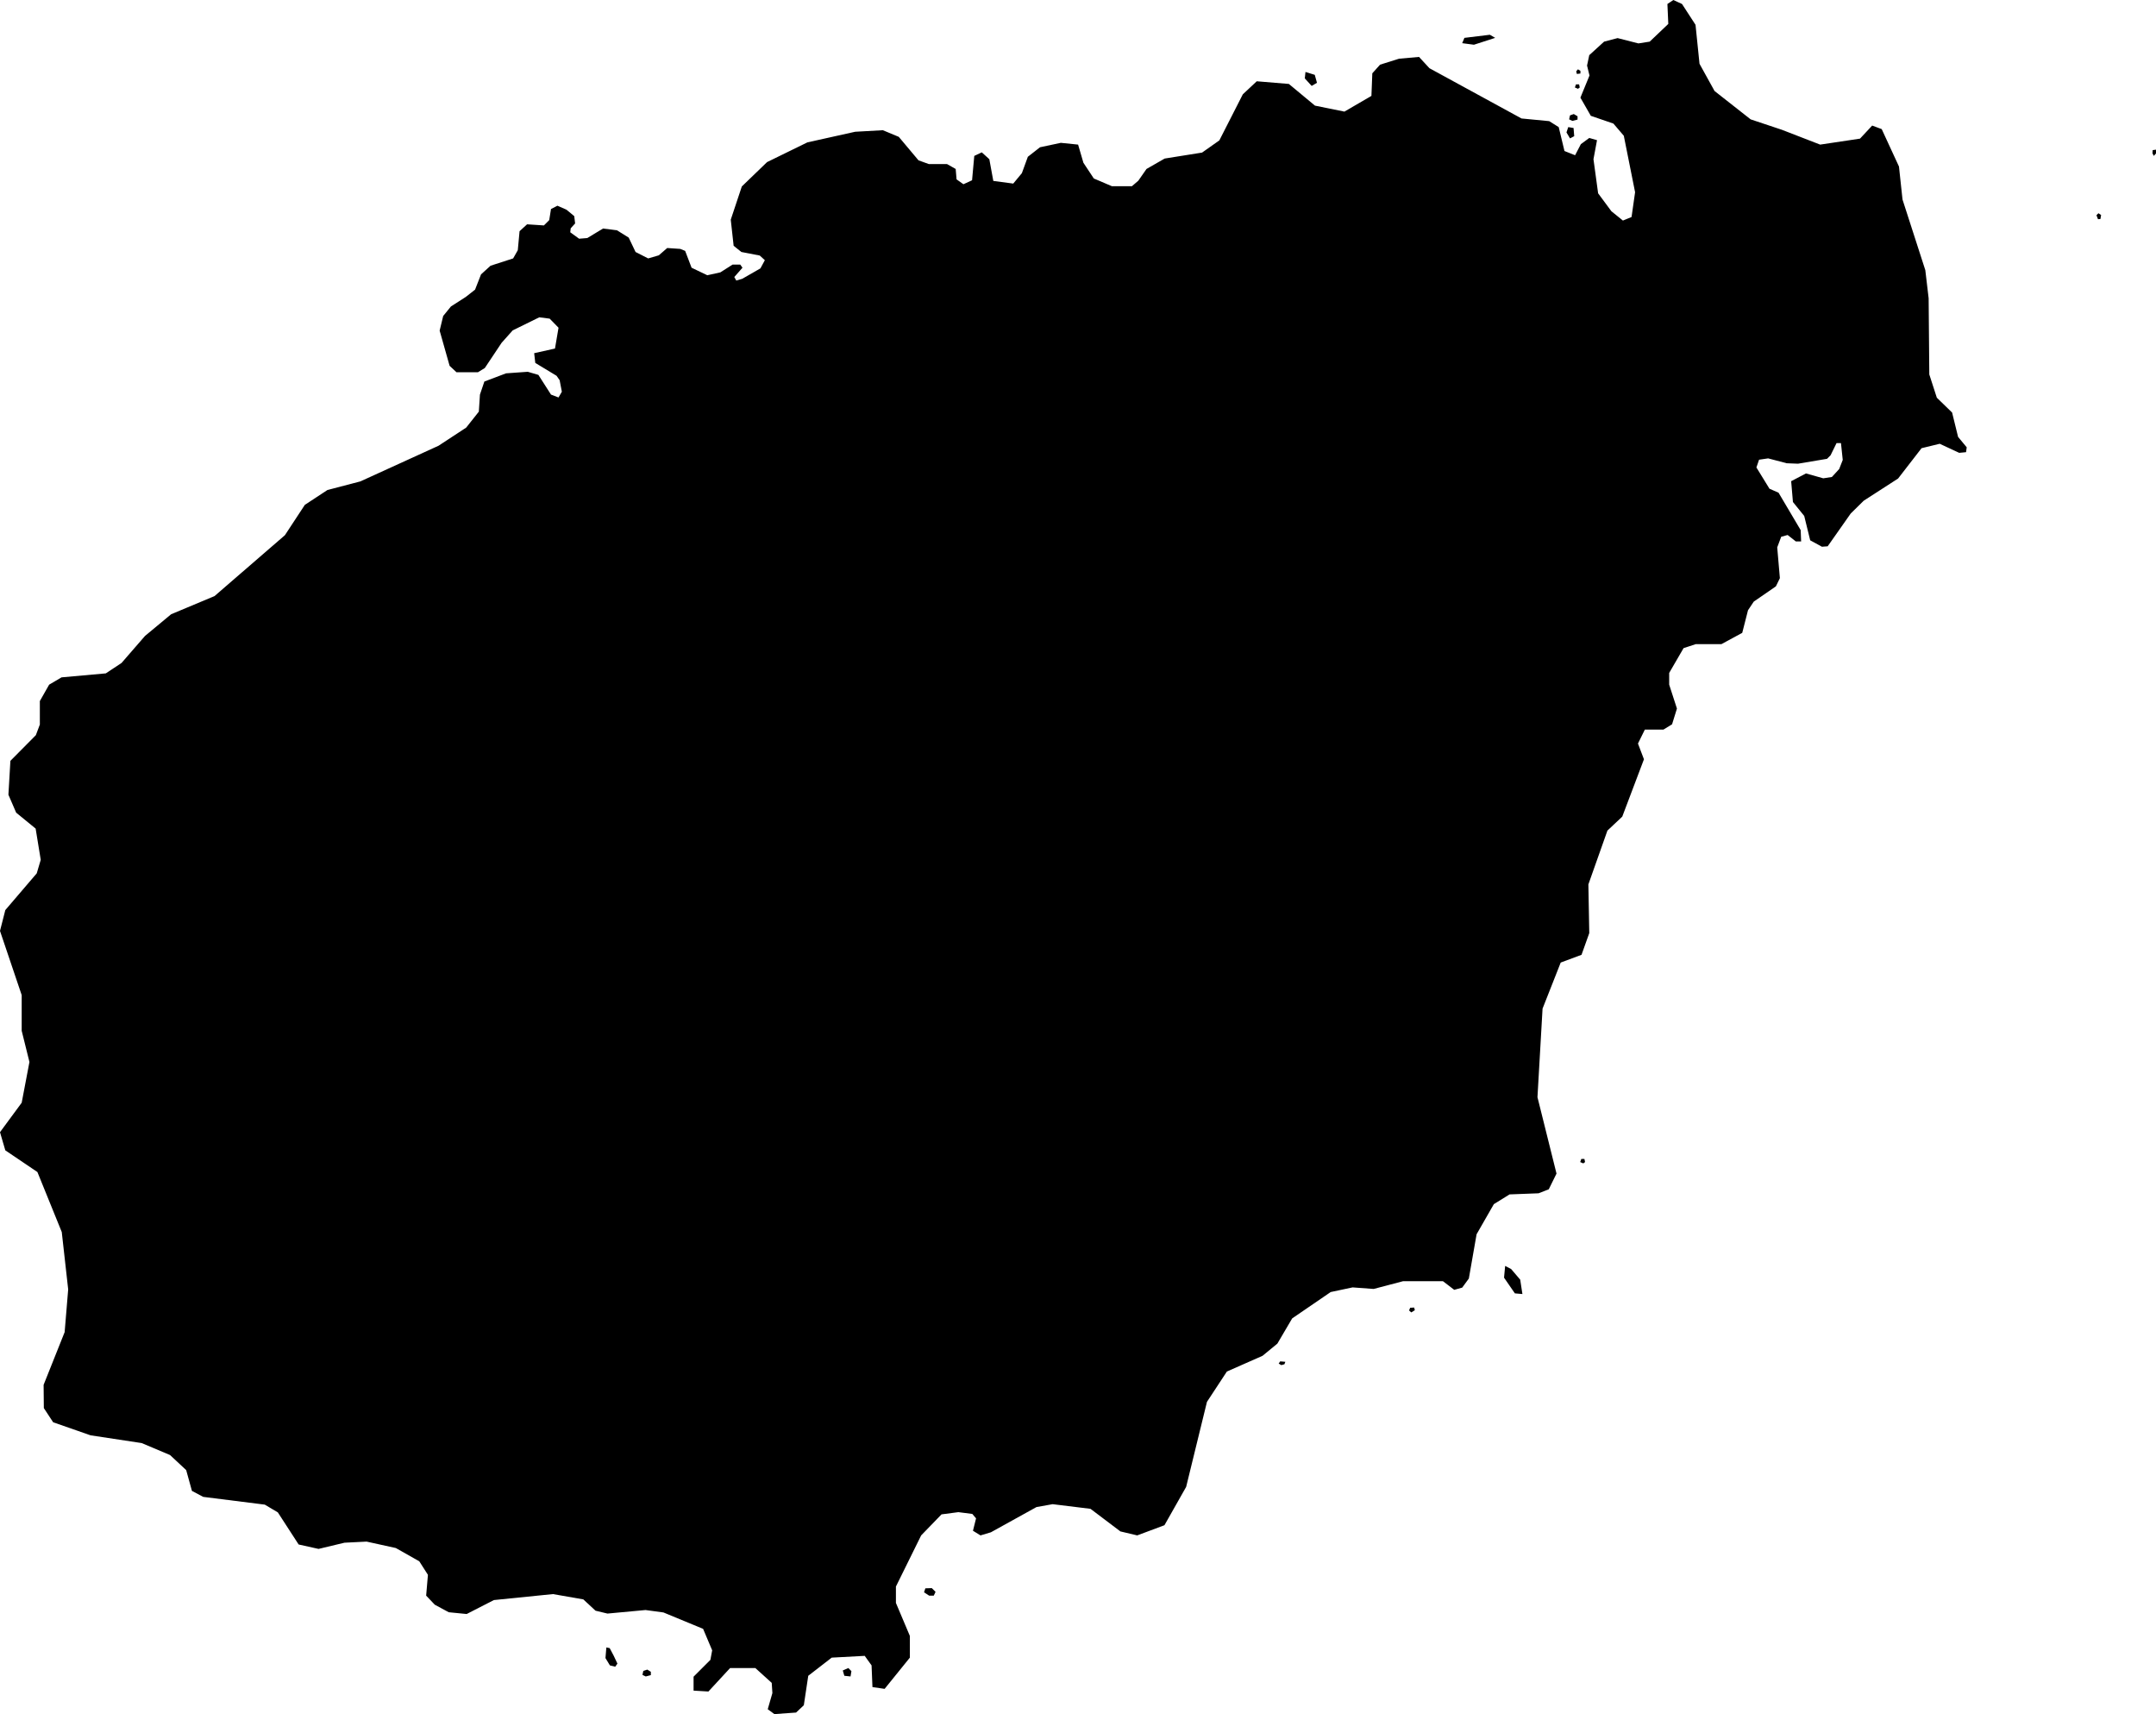 <svg xmlns="http://www.w3.org/2000/svg" viewBox="1044.060 374.742 9.739 7.741">
  <path d="M1053.799,375.418v0.017l-0.01,0.011l-0.006-0.012l0.001-0.014L1053.799,375.418L1053.799,375.418z M1053.53,375.714l0.007,0.018l0.011-0.001l0.003-0.018l-0.012-0.008L1053.53,375.714L1053.53,375.714z M1052.088,377.214l0.012,0.139l-0.018,0.037l-0.1,0.069l-0.026,0.039l-0.026,0.102l-0.094,0.051h-0.116l-0.055,0.018l-0.065,0.112v0.053l0.035,0.108l-0.022,0.071l-0.039,0.024h-0.084l-0.031,0.063l0.027,0.071l-0.098,0.259l-0.067,0.063l-0.086,0.243l0.004,0.22l-0.035,0.098l-0.094,0.035l-0.082,0.208l-0.023,0.4l0.086,0.345l-0.035,0.071l-0.046,0.018l-0.131,0.005l-0.071,0.044l-0.078,0.136l-0.035,0.2l-0.03,0.041l-0.036,0.01l-0.051-0.039h-0.18l-0.133,0.035l-0.095-0.007l-0.099,0.021l-0.174,0.119l-0.067,0.114l-0.067,0.055l-0.161,0.071l-0.09,0.137l-0.094,0.384l-0.098,0.173l-0.123,0.046l-0.076-0.018l-0.135-0.102l-0.171-0.021l-0.073,0.013l-0.206,0.114l-0.047,0.014l-0.034-0.021l0.014-0.056l-0.017-0.02l-0.063-0.008l-0.076,0.01l-0.092,0.095l-0.114,0.231v0.074l0.063,0.149v0.098l-0.114,0.141l-0.055-0.008l-0.004-0.098l-0.031-0.043l-0.149,0.008l-0.106,0.082l-0.02,0.133l-0.035,0.033l-0.098,0.007l-0.03-0.022l0.021-0.073l-0.003-0.046l-0.074-0.067h-0.114l-0.098,0.106l-0.067-0.004v-0.063l0.076-0.076l0.008-0.043l-0.041-0.097l-0.179-0.074l-0.081-0.011l-0.172,0.016l-0.054-0.013l-0.055-0.051l-0.137-0.024l-0.267,0.027l-0.123,0.063l-0.081-0.008l-0.063-0.034l-0.039-0.041l0.008-0.094l-0.039-0.061l-0.106-0.06l-0.132-0.029l-0.1,0.005l-0.117,0.028l-0.09-0.02l-0.094-0.145l-0.059-0.035l-0.278-0.035l-0.051-0.027l-0.026-0.094l-0.073-0.068l-0.128-0.054l-0.231-0.035l-0.169-0.059l-0.042-0.064l-0.001-0.105l0.095-0.238l0.016-0.193l-0.029-0.259l-0.11-0.271l-0.145-0.098l-0.024-0.082l0.098-0.133l0.035-0.184l-0.035-0.141v-0.161l-0.098-0.29l0.024-0.094l0.142-0.166l0.018-0.061l-0.023-0.141l-0.088-0.072l-0.035-0.081l0.009-0.153l0.115-0.116l0.018-0.048v-0.106l0.042-0.074l0.056-0.033l0.2-0.018l0.071-0.047l0.106-0.122l0.118-0.098l0.196-0.082l0.318-0.275l0.09-0.137l0.102-0.067l0.149-0.039l0.353-0.161l0.125-0.082l0.057-0.072l0.005-0.077l0.02-0.059l0.098-0.037l0.098-0.007l0.048,0.014l0.057,0.089l0.034,0.013l0.015-0.026l-0.01-0.052l-0.014-0.02l-0.096-0.058l-0.005-0.044l0.094-0.021l0.016-0.094l-0.04-0.041l-0.047-0.006l-0.12,0.059l-0.05,0.056l-0.076,0.114l-0.031,0.019h-0.097l-0.031-0.029l-0.045-0.159l0.016-0.066l0.035-0.043l0.067-0.043l0.042-0.033l0.027-0.069l0.043-0.039l0.102-0.033l0.021-0.037l0.008-0.086l0.034-0.031l0.076,0.005l0.024-0.024l0.008-0.05l0.029-0.015l0.041,0.018l0.035,0.029l0.004,0.033l-0.02,0.022l-0.002,0.018l0.04,0.029l0.037-0.003l0.071-0.043l0.063,0.008l0.053,0.033l0.031,0.065l0.057,0.029l0.048-0.014l0.038-0.033l0.059,0.004l0.022,0.009l0.029,0.076l0.071,0.034l0.059-0.013l0.055-0.035h0.035l0.01,0.014l-0.037,0.042l0.009,0.016l0.027-0.008l0.082-0.047l0.02-0.037l-0.023-0.021l-0.083-0.016l-0.035-0.028l-0.013-0.118l0.05-0.15l0.114-0.11l0.182-0.089l0.216-0.048l0.125-0.007l0.072,0.03l0.089,0.106l0.047,0.017l0.082,0l0.039,0.022l0.004,0.047l0.031,0.022l0.039-0.018l0.01-0.11l0.034-0.016l0.034,0.031l0.018,0.098l0.09,0.012l0.039-0.047l0.027-0.074l0.055-0.043l0.094-0.02l0.078,0.008l0.024,0.082l0.047,0.071l0.082,0.035h0.09l0.029-0.025l0.037-0.053l0.082-0.047l0.169-0.027l0.078-0.055l0.106-0.208l0.063-0.059l0.145,0.012l0.118,0.098l0.133,0.027l0.122-0.071l0.004-0.102l0.035-0.039l0.086-0.027l0.09-0.008l0.047,0.051l0.416,0.227l0.125,0.012l0.043,0.027l0.026,0.108l0.048,0.019l0.026-0.05l0.038-0.028l0.035,0.01l-0.016,0.086l0.021,0.154l0.06,0.081l0.052,0.042l0.039-0.016l0.016-0.112l-0.051-0.255l-0.047-0.055l-0.102-0.035l-0.047-0.082l0.041-0.1l-0.011-0.045l0.01-0.047l0.067-0.061l0.061-0.016l0.094,0.024l0.051-0.008l0.084-0.08l-0.004-0.09l0.027-0.018l0.039,0.018l0.061,0.094l0.018,0.176l0.068,0.123l0.163,0.128l0.141,0.047l0.173,0.067l0.18-0.027l0.055-0.059l0.043,0.016l0.078,0.169l0.016,0.149l0.103,0.319l0.015,0.127l0.003,0.344l0.034,0.105l0.069,0.067l0.027,0.11l0.039,0.047l-0.003,0.022l-0.031,0.003l-0.088-0.041l-0.082,0.02l-0.106,0.137l-0.155,0.1l-0.059,0.058l-0.104,0.148l-0.026,0.002l-0.053-0.029l-0.027-0.11l-0.051-0.063l-0.008-0.094l0.067-0.035l0.078,0.022l0.039-0.006l0.033-0.036l0.016-0.041l-0.008-0.076h-0.02l-0.027,0.055l-0.016,0.016l-0.131,0.022l-0.051-0.002l-0.084-0.022l-0.041,0.006l-0.012,0.035l0.059,0.096l0.041,0.018l0.1,0.169l0.002,0.051h-0.024l-0.037-0.029l-0.029,0.008L1052.088,377.214L1052.088,377.214z M1050.814,374.913l-0.024-0.014l-0.115,0.014l-0.01,0.024l0.053,0.007L1050.814,374.913L1050.814,374.913z M1050.009,375.116l-0.01-0.036l-0.042-0.013l-0.003,0.029l0.031,0.034L1050.009,375.116L1050.009,375.116z M1051.18,375.064l0.003,0.012l0.016-0.002v-0.012l-0.011-0.007L1051.18,375.064L1051.18,375.064z M1051.174,375.137l0.014,0.006l0.008-0.006l-0.003-0.014h-0.014L1051.174,375.137L1051.174,375.137z M1051.152,375.263l-0.004,0.018l0.015,0.007l0.023-0.006v-0.015l-0.017-0.01L1051.152,375.263L1051.152,375.263z M1051.171,375.357l-0.003-0.037l-0.024-0.004l-0.008,0.024l0.016,0.027L1051.171,375.357L1051.171,375.357z M1050.903,380.583l0.034,0.003l-0.01-0.065l-0.041-0.048l-0.027-0.014l-0.005,0.053L1050.903,380.583L1050.903,380.583z M1046.849,382.255l-0.017-0.036l-0.018-0.034l-0.015-0.003l-0.004,0.048l0.02,0.033l0.024,0.006L1046.849,382.255L1046.849,382.255z M1051.198,379.99l0.014,0.006l0.008-0.006l-0.003-0.014h-0.014L1051.198,379.99L1051.198,379.99z M1050.43,380.648l-0.005,0.012l0.01,0.009l0.016-0.01l-0.003-0.012L1050.43,380.648L1050.43,380.648z M1049.843,380.89l-0.007,0.01l0.012,0.007l0.014-0.004l0.004-0.011L1049.843,380.89L1049.843,380.89z M1047.867,382.286l0.007,0.024l0.028,0.003l0.004-0.024l-0.014-0.014L1047.867,382.286L1047.867,382.286z M1046.966,382.288l-0.004,0.018l0.015,0.007l0.023-0.006v-0.015l-0.016-0.01L1046.966,382.288L1046.966,382.288z M1048.257,381.948h0.021l0.008-0.017l-0.017-0.017l-0.029,0.001l-0.006,0.018L1048.257,381.948L1048.257,381.948z M1052.088,377.214l0.012,0.139l-0.018,0.037l-0.1,0.069l-0.026,0.039l-0.026,0.102l-0.094,0.051h-0.116l-0.055,0.018l-0.065,0.112v0.053l0.035,0.108l-0.022,0.071l-0.039,0.024h-0.084l-0.031,0.063l0.027,0.071l-0.098,0.259l-0.067,0.063l-0.086,0.243l0.004,0.22l-0.035,0.098l-0.094,0.035l-0.082,0.208l-0.023,0.4l0.086,0.345l-0.035,0.071l-0.046,0.018l-0.131,0.005l-0.071,0.044l-0.078,0.136l-0.035,0.2l-0.03,0.041l-0.036,0.01l-0.051-0.039h-0.18l-0.133,0.035l-0.095-0.007l-0.099,0.021l-0.174,0.119l-0.067,0.114l-0.067,0.055l-0.161,0.071l-0.09,0.137l-0.094,0.384l-0.098,0.173l-0.123,0.046l-0.076-0.018l-0.135-0.102l-0.171-0.021l-0.073,0.013l-0.206,0.114l-0.047,0.014l-0.034-0.021l0.014-0.056l-0.017-0.02l-0.063-0.008l-0.076,0.01l-0.092,0.095l-0.114,0.231v0.074l0.063,0.149v0.098l-0.114,0.141l-0.055-0.008l-0.004-0.098l-0.031-0.043l-0.149,0.008l-0.106,0.082l-0.02,0.133l-0.035,0.033l-0.098,0.007l-0.03-0.022l0.021-0.073l-0.003-0.046l-0.074-0.067h-0.114l-0.098,0.106l-0.067-0.004v-0.063l0.076-0.076l0.008-0.043l-0.041-0.097l-0.179-0.074l-0.081-0.011l-0.172,0.016l-0.054-0.013l-0.055-0.051l-0.137-0.024l-0.267,0.027l-0.123,0.063l-0.081-0.008l-0.063-0.034l-0.039-0.041l0.008-0.094l-0.039-0.061l-0.106-0.06l-0.132-0.029l-0.1,0.005l-0.117,0.028l-0.09-0.02l-0.094-0.145l-0.059-0.035l-0.278-0.035l-0.051-0.027l-0.026-0.094l-0.073-0.068l-0.128-0.054l-0.231-0.035l-0.169-0.059l-0.042-0.064l-0.001-0.105l0.095-0.238l0.016-0.193l-0.029-0.259l-0.11-0.271l-0.145-0.098l-0.024-0.082l0.098-0.133l0.035-0.184l-0.035-0.141v-0.161l-0.098-0.29l0.024-0.094l0.142-0.166l0.018-0.061l-0.023-0.141l-0.088-0.072l-0.035-0.081l0.009-0.153l0.115-0.116l0.018-0.048v-0.106l0.042-0.074l0.056-0.033l0.2-0.018l0.071-0.047l0.106-0.122l0.118-0.098l0.196-0.082l0.318-0.275l0.09-0.137l0.102-0.067l0.149-0.039l0.353-0.161l0.125-0.082l0.057-0.072l0.005-0.077l0.02-0.059l0.098-0.037l0.098-0.007l0.048,0.014l0.057,0.089l0.034,0.013l0.015-0.026l-0.01-0.052l-0.014-0.02l-0.096-0.058l-0.005-0.044l0.094-0.021l0.016-0.094l-0.04-0.041l-0.047-0.006l-0.12,0.059l-0.05,0.056l-0.076,0.114l-0.031,0.019h-0.097l-0.031-0.029l-0.045-0.159l0.016-0.066l0.035-0.043l0.067-0.043l0.042-0.033l0.027-0.069l0.043-0.039l0.102-0.033l0.021-0.037l0.008-0.086l0.034-0.031l0.076,0.005l0.024-0.024l0.008-0.05l0.029-0.015l0.041,0.018l0.035,0.029l0.004,0.033l-0.02,0.022l-0.002,0.018l0.04,0.029l0.037-0.003l0.071-0.043l0.063,0.008l0.053,0.033l0.031,0.065l0.057,0.029l0.048-0.014l0.038-0.033l0.059,0.004l0.022,0.009l0.029,0.076l0.071,0.034l0.059-0.013l0.055-0.035h0.035l0.01,0.014l-0.037,0.042l0.009,0.016l0.027-0.008l0.082-0.047l0.02-0.037l-0.023-0.021l-0.083-0.016l-0.035-0.028l-0.013-0.118l0.05-0.15l0.114-0.11l0.182-0.089l0.216-0.048l0.125-0.007l0.072,0.03l0.089,0.106l0.047,0.017l0.082,0l0.039,0.022l0.004,0.047l0.031,0.022l0.039-0.018l0.01-0.11l0.034-0.016l0.034,0.031l0.018,0.098l0.09,0.012l0.039-0.047l0.027-0.074l0.055-0.043l0.094-0.02l0.078,0.008l0.024,0.082l0.047,0.071l0.082,0.035h0.09l0.029-0.025l0.037-0.053l0.082-0.047l0.169-0.027l0.078-0.055l0.106-0.208l0.063-0.059l0.145,0.012l0.118,0.098l0.133,0.027l0.122-0.071l0.004-0.102l0.035-0.039l0.086-0.027l0.09-0.008l0.047,0.051l0.416,0.227l0.125,0.012l0.043,0.027l0.026,0.108l0.048,0.019l0.026-0.05l0.038-0.028l0.035,0.01l-0.016,0.086l0.021,0.154l0.06,0.081l0.052,0.042l0.039-0.016l0.016-0.112l-0.051-0.255l-0.047-0.055l-0.102-0.035l-0.047-0.082l0.041-0.1l-0.011-0.045l0.01-0.047l0.067-0.061l0.061-0.016l0.094,0.024l0.051-0.008l0.084-0.08l-0.004-0.09l0.027-0.018l0.039,0.018l0.061,0.094l0.018,0.176l0.068,0.123l0.163,0.128l0.141,0.047l0.173,0.067l0.18-0.027l0.055-0.059l0.043,0.016l0.078,0.169l0.016,0.149l0.103,0.319l0.015,0.127l0.003,0.344l0.034,0.105l0.069,0.067l0.027,0.11l0.039,0.047l-0.003,0.022l-0.031,0.003l-0.088-0.041l-0.082,0.02l-0.106,0.137l-0.155,0.1l-0.059,0.058l-0.104,0.148l-0.026,0.002l-0.053-0.029l-0.027-0.11l-0.051-0.063l-0.008-0.094l0.067-0.035l0.078,0.022l0.039-0.006l0.033-0.036l0.016-0.041l-0.008-0.076h-0.02l-0.027,0.055l-0.016,0.016l-0.131,0.022l-0.051-0.002l-0.084-0.022l-0.041,0.006l-0.012,0.035l0.059,0.096l0.041,0.018l0.1,0.169l0.002,0.051h-0.024l-0.037-0.029l-0.029,0.008L1052.088,377.214L1052.088,377.214z M1050.814,374.913l-0.024-0.014l-0.115,0.014l-0.01,0.024l0.053,0.007L1050.814,374.913L1050.814,374.913z M1050.009,375.116l-0.01-0.036l-0.042-0.013l-0.003,0.029l0.031,0.034L1050.009,375.116L1050.009,375.116z M1051.18,375.064l0.003,0.012l0.016-0.002v-0.012l-0.011-0.007L1051.18,375.064L1051.18,375.064z M1051.174,375.137l0.014,0.006l0.008-0.006l-0.003-0.014h-0.014L1051.174,375.137L1051.174,375.137z M1051.152,375.263l-0.004,0.018l0.015,0.007l0.023-0.006v-0.015l-0.017-0.01L1051.152,375.263L1051.152,375.263z M1051.171,375.357l-0.003-0.037l-0.024-0.004l-0.008,0.024l0.016,0.027L1051.171,375.357L1051.171,375.357z M1050.903,380.583l0.034,0.003l-0.01-0.065l-0.041-0.048l-0.027-0.014l-0.005,0.053L1050.903,380.583L1050.903,380.583z M1046.849,382.255l-0.017-0.036l-0.018-0.034l-0.015-0.003l-0.004,0.048l0.02,0.033l0.024,0.006L1046.849,382.255L1046.849,382.255z M1051.198,379.99l0.014,0.006l0.008-0.006l-0.003-0.014h-0.014L1051.198,379.99L1051.198,379.99z M1050.43,380.648l-0.005,0.012l0.01,0.009l0.016-0.01l-0.003-0.012L1050.43,380.648L1050.43,380.648z M1049.843,380.89l-0.007,0.01l0.012,0.007l0.014-0.004l0.004-0.011L1049.843,380.89L1049.843,380.89z M1047.867,382.286l0.007,0.024l0.028,0.003l0.004-0.024l-0.014-0.014L1047.867,382.286L1047.867,382.286z M1046.966,382.288l-0.004,0.018l0.015,0.007l0.023-0.006v-0.015l-0.016-0.01L1046.966,382.288L1046.966,382.288z M1048.257,381.948h0.021l0.008-0.017l-0.017-0.017l-0.029,0.001l-0.006,0.018L1048.257,381.948L1048.257,381.948z"/>
</svg>
